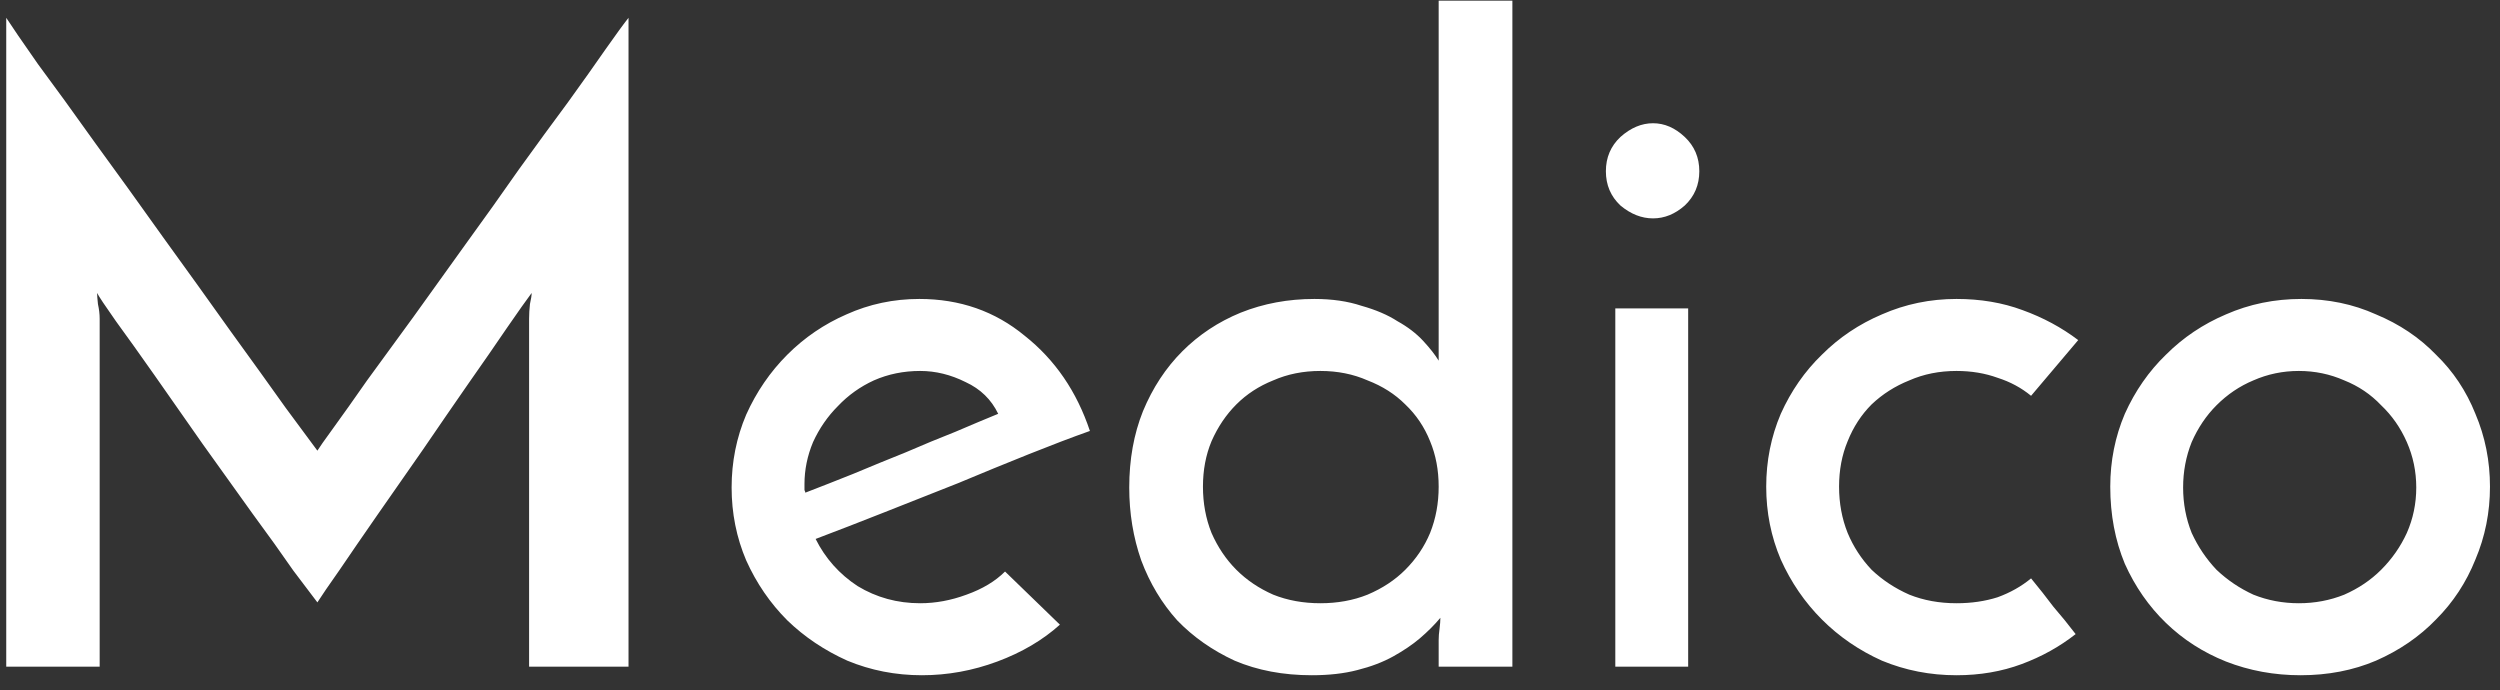 <svg width="105" height="29" viewBox="0 0 105 29" fill="none" xmlns="http://www.w3.org/2000/svg">
<rect x="0" y="0" width="105" height="29" fill="#333333" stroke="none"/>
<path d="M0.262 0.748C0.478 1.084 0.922 1.732 1.594 2.692C2.29 3.628 3.082 4.72 3.97 5.968C4.882 7.216 5.842 8.548 6.85 9.964C7.858 11.356 8.806 12.676 9.694 13.924C10.582 15.148 11.35 16.216 11.998 17.128C12.67 18.04 13.114 18.64 13.33 18.928C13.402 18.808 13.63 18.484 14.014 17.956C14.398 17.428 14.866 16.768 15.418 15.976C15.994 15.184 16.642 14.296 17.362 13.312C18.082 12.304 18.814 11.284 19.558 10.252C20.326 9.196 21.07 8.152 21.79 7.12C22.534 6.088 23.218 5.152 23.842 4.312C24.466 3.448 24.994 2.704 25.426 2.08C25.882 1.432 26.206 0.988 26.398 0.748V28H22.222V13.384C22.222 13.192 22.234 12.988 22.258 12.772C22.306 12.556 22.33 12.4 22.33 12.304C22.114 12.592 21.766 13.084 21.286 13.78C20.83 14.452 20.29 15.232 19.666 16.12C19.066 16.984 18.43 17.908 17.758 18.892C17.086 19.852 16.45 20.764 15.85 21.628C15.25 22.492 14.722 23.26 14.266 23.932C13.81 24.58 13.498 25.036 13.33 25.3C13.162 25.084 12.826 24.64 12.322 23.968C11.842 23.272 11.266 22.468 10.594 21.556C9.946 20.644 9.25 19.672 8.506 18.64C7.786 17.608 7.114 16.648 6.49 15.76C5.866 14.872 5.326 14.116 4.87 13.492C4.414 12.844 4.15 12.448 4.078 12.304C4.078 12.4 4.09 12.556 4.114 12.772C4.162 12.988 4.186 13.192 4.186 13.384V28H0.262V0.748ZM44.516 26.236C43.796 26.884 42.92 27.4 41.888 27.784C40.856 28.168 39.8 28.36 38.72 28.36C37.616 28.36 36.572 28.156 35.588 27.748C34.628 27.316 33.788 26.752 33.068 26.056C32.348 25.336 31.772 24.496 31.34 23.536C30.932 22.576 30.728 21.556 30.728 20.476C30.728 19.396 30.932 18.376 31.34 17.416C31.772 16.456 32.348 15.616 33.068 14.896C33.788 14.176 34.616 13.612 35.552 13.204C36.512 12.772 37.532 12.556 38.612 12.556C40.316 12.556 41.792 13.072 43.04 14.104C44.312 15.112 45.224 16.444 45.776 18.1C45.032 18.364 44.18 18.688 43.22 19.072C42.26 19.456 41.264 19.864 40.232 20.296C39.2 20.704 38.168 21.112 37.136 21.52C36.104 21.928 35.144 22.3 34.256 22.636C34.664 23.452 35.252 24.112 36.02 24.616C36.812 25.096 37.688 25.336 38.648 25.336C39.296 25.336 39.944 25.216 40.592 24.976C41.264 24.736 41.804 24.412 42.212 24.004L44.516 26.236ZM41.924 17.38C41.636 16.78 41.18 16.336 40.556 16.048C39.932 15.736 39.296 15.58 38.648 15.58C37.952 15.58 37.304 15.712 36.704 15.976C36.128 16.24 35.624 16.6 35.192 17.056C34.76 17.488 34.412 17.992 34.148 18.568C33.908 19.144 33.788 19.732 33.788 20.332C33.788 20.452 33.788 20.536 33.788 20.584C33.812 20.632 33.824 20.668 33.824 20.692C34.448 20.452 35.12 20.188 35.84 19.9C36.584 19.588 37.316 19.288 38.036 19C38.756 18.688 39.452 18.4 40.124 18.136C40.796 17.848 41.396 17.596 41.924 17.38ZM47.428 20.476C47.428 19.3 47.62 18.232 48.004 17.272C48.412 16.288 48.964 15.448 49.66 14.752C50.356 14.056 51.172 13.516 52.108 13.132C53.068 12.748 54.1 12.556 55.204 12.556C55.948 12.556 56.608 12.652 57.184 12.844C57.784 13.012 58.288 13.228 58.696 13.492C59.128 13.732 59.488 14.008 59.776 14.32C60.064 14.632 60.28 14.908 60.424 15.148V0.028H63.52V28H60.424V26.884C60.424 26.74 60.436 26.584 60.46 26.416C60.484 26.224 60.496 26.068 60.496 25.948C60.256 26.236 59.968 26.524 59.632 26.812C59.32 27.076 58.948 27.328 58.516 27.568C58.084 27.808 57.58 28 57.004 28.144C56.452 28.288 55.816 28.36 55.096 28.36C53.896 28.36 52.816 28.156 51.856 27.748C50.92 27.316 50.116 26.752 49.444 26.056C48.796 25.336 48.292 24.496 47.932 23.536C47.596 22.576 47.428 21.556 47.428 20.476ZM50.524 20.44C50.524 21.136 50.644 21.784 50.884 22.384C51.148 22.984 51.496 23.5 51.928 23.932C52.36 24.364 52.876 24.712 53.476 24.976C54.076 25.216 54.736 25.336 55.456 25.336C56.176 25.336 56.836 25.216 57.436 24.976C58.06 24.712 58.588 24.364 59.02 23.932C59.476 23.476 59.824 22.96 60.064 22.384C60.304 21.784 60.424 21.136 60.424 20.44C60.424 19.744 60.304 19.108 60.064 18.532C59.824 17.932 59.476 17.416 59.02 16.984C58.588 16.552 58.06 16.216 57.436 15.976C56.836 15.712 56.176 15.58 55.456 15.58C54.736 15.58 54.076 15.712 53.476 15.976C52.876 16.216 52.36 16.552 51.928 16.984C51.496 17.416 51.148 17.932 50.884 18.532C50.644 19.108 50.524 19.744 50.524 20.44ZM67.447 7.192C67.447 6.616 67.651 6.136 68.059 5.752C68.491 5.368 68.947 5.176 69.427 5.176C69.907 5.176 70.351 5.368 70.759 5.752C71.167 6.136 71.371 6.616 71.371 7.192C71.371 7.768 71.167 8.248 70.759 8.632C70.351 8.992 69.907 9.172 69.427 9.172C68.947 9.172 68.491 8.992 68.059 8.632C67.651 8.248 67.447 7.768 67.447 7.192ZM70.903 28H67.843V12.952H70.903V28ZM85.305 24.292C85.641 24.7 85.953 25.096 86.241 25.48C86.553 25.84 86.865 26.224 87.177 26.632C86.505 27.16 85.749 27.58 84.909 27.892C84.069 28.204 83.157 28.36 82.173 28.36C81.069 28.36 80.025 28.156 79.041 27.748C78.081 27.316 77.241 26.74 76.521 26.02C75.801 25.3 75.225 24.46 74.793 23.5C74.385 22.54 74.181 21.52 74.181 20.44C74.181 19.36 74.385 18.34 74.793 17.38C75.225 16.42 75.801 15.592 76.521 14.896C77.241 14.176 78.081 13.612 79.041 13.204C80.025 12.772 81.069 12.556 82.173 12.556C83.181 12.556 84.105 12.712 84.945 13.024C85.809 13.336 86.589 13.756 87.285 14.284L85.305 16.624C84.897 16.288 84.429 16.036 83.901 15.868C83.373 15.676 82.797 15.58 82.173 15.58C81.453 15.58 80.793 15.712 80.193 15.976C79.593 16.216 79.065 16.552 78.609 16.984C78.177 17.416 77.841 17.932 77.601 18.532C77.361 19.108 77.241 19.744 77.241 20.44C77.241 21.136 77.361 21.784 77.601 22.384C77.841 22.96 78.177 23.476 78.609 23.932C79.065 24.364 79.593 24.712 80.193 24.976C80.793 25.216 81.453 25.336 82.173 25.336C82.797 25.336 83.373 25.252 83.901 25.084C84.429 24.892 84.897 24.628 85.305 24.292ZM88.631 20.44C88.631 19.36 88.835 18.34 89.243 17.38C89.675 16.42 90.251 15.592 90.971 14.896C91.691 14.176 92.531 13.612 93.491 13.204C94.475 12.772 95.531 12.556 96.659 12.556C97.787 12.556 98.831 12.772 99.791 13.204C100.775 13.612 101.615 14.176 102.311 14.896C103.031 15.592 103.583 16.42 103.967 17.38C104.375 18.34 104.579 19.36 104.579 20.44C104.579 21.52 104.375 22.54 103.967 23.5C103.583 24.46 103.031 25.3 102.311 26.02C101.615 26.74 100.775 27.316 99.791 27.748C98.831 28.156 97.775 28.36 96.623 28.36C95.519 28.36 94.475 28.168 93.491 27.784C92.531 27.4 91.691 26.86 90.971 26.164C90.251 25.468 89.675 24.64 89.243 23.68C88.835 22.696 88.631 21.616 88.631 20.44ZM91.691 20.476C91.691 21.148 91.811 21.784 92.051 22.384C92.315 22.96 92.663 23.476 93.095 23.932C93.551 24.364 94.067 24.712 94.643 24.976C95.243 25.216 95.879 25.336 96.551 25.336C97.223 25.336 97.859 25.216 98.459 24.976C99.059 24.712 99.575 24.364 100.007 23.932C100.463 23.476 100.823 22.96 101.087 22.384C101.351 21.784 101.483 21.148 101.483 20.476C101.483 19.804 101.351 19.168 101.087 18.568C100.823 17.968 100.463 17.452 100.007 17.02C99.575 16.564 99.059 16.216 98.459 15.976C97.859 15.712 97.223 15.58 96.551 15.58C95.879 15.58 95.243 15.712 94.643 15.976C94.067 16.216 93.551 16.564 93.095 17.02C92.663 17.452 92.315 17.968 92.051 18.568C91.811 19.168 91.691 19.804 91.691 20.476Z" fill="white"/>
</svg>
